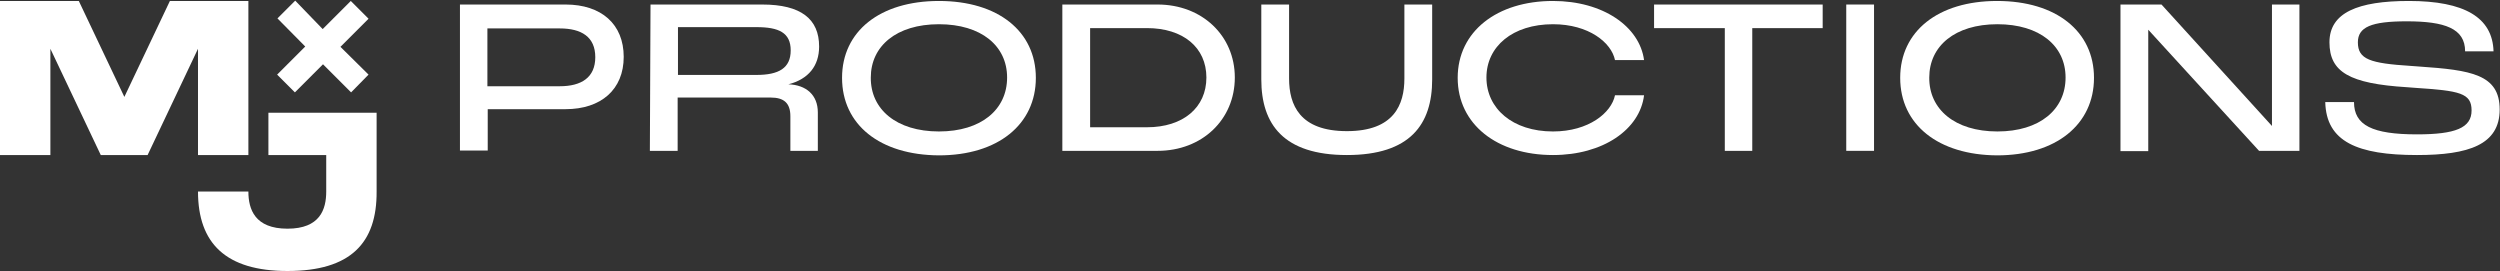 <?xml version="1.0" encoding="UTF-8"?>
<!-- Generator: Adobe Illustrator 28.1.0, SVG Export Plug-In . SVG Version: 6.00 Build 0)  -->
<svg xmlns="http://www.w3.org/2000/svg" xmlns:xlink="http://www.w3.org/1999/xlink" version="1.1" id="Layer_1" x="0px" y="0px" viewBox="0 0 774 84" style="enable-background:new 0 0 774 84;" xml:space="preserve">
<rect x="0" y="0" width="774" height="84" fill="#333333" stroke="none"/>
<style type="text/css">
	.st0{fill-rule:evenodd;clip-rule:evenodd;fill:#FFFFFF;}
	.st1{fill:#FFFFFF;}
</style>
<g>
	<g>
		<path class="st0" d="M114.1,23.1l-5.4,5.5l-8.7-8.7l-8.7,8.7l-5.5-5.5l8.7-8.7l-8.6-8.7l5.5-5.5L99.9,9l8.7-8.7l5.5,5.5l-8.7,8.7    L114.1,23.1z"></path>
		<path class="st1" d="M0,48V0.3h24.4L38.5,30L52.6,0.3h24.3V48H61.3V15.1L45.7,48H31.2L15.6,15.1V48H0z"></path>
		<path class="st1" d="M89,83.9c-19.1,0-27.7-8.6-27.7-24.6h15.6c0,5.5,2,11.5,12.1,11.5s12-6,12-11.5V48H83.1V34.9h33.5v24.4    C116.7,75.2,108.6,83.9,89,83.9z"></path>
		<path class="st1" d="M142.4,1.4h32.7c11.1,0,18,6.1,18,16.2c0,10.1-7,16.2-18,16.2h-24.1v12.8h-8.6L142.4,1.4L142.4,1.4z     M173.3,26.7c6.7,0,11-2.7,11-9s-4.3-8.9-11-8.9h-22.4v17.9H173.3z"></path>
		<path class="st1" d="M201.4,1.4H236c12,0,17.6,4.5,17.6,13c0,6-3.3,10.1-9.5,11.7c5.5,0.2,9.1,3.3,9.1,8.7v11.9h-8.5V36    c0-4.1-2-5.8-6.1-5.8h-28.8v16.5h-8.6L201.4,1.4L201.4,1.4z M234.2,23.2c6.9,0,10.6-2.1,10.6-7.6s-3.7-7.2-10.6-7.2h-24.3v14.8    H234.2z"></path>
		<path class="st1" d="M260.7,24.1c0-14.4,11.7-23.8,30-23.8c18.3,0,30,9.4,30,23.8c0,14.4-11.7,24-30,24    C272.4,48,260.7,38.6,260.7,24.1z M290.7,40.7c13.1,0,21.1-6.8,21.1-16.7c0-9.8-8-16.5-21.1-16.5c-13.2,0-21.1,6.8-21.1,16.5    C269.5,33.8,277.5,40.7,290.7,40.7z"></path>
		<path class="st1" d="M328.9,1.4h29.5c13.7,0,23.9,9.6,23.9,22.6s-10.1,22.7-23.9,22.7h-29.5V1.4z M355.1,39.4    c11.2,0,18.4-6.1,18.4-15.4s-7.2-15.3-18.4-15.3h-17.6v30.7H355.1z"></path>
		<path class="st1" d="M390.5,24.6V1.4h8.6v22.9c0,8.2,3.3,16.3,17.9,16.3s17.8-8.2,17.8-16.3V1.4h8.6v23.2    c0,13.9-6.8,23.4-26.4,23.4S390.5,38.5,390.5,24.6L390.5,24.6z"></path>
		<path class="st1" d="M451.3,24.1c0-14.4,12.2-23.8,29.5-23.8c15.5,0,26.8,7.9,28.2,18.3h-9c-1.1-5.4-8.1-11.1-19.2-11.1    c-12.5,0-20.6,6.9-20.6,16.5s8.1,16.7,20.6,16.7c11.1,0,18.1-5.8,19.2-11.2h9C507.7,40.1,496.3,48,480.8,48    C463.5,48,451.3,38.5,451.3,24.1L451.3,24.1z"></path>
		<path class="st1" d="M512.1,1.4h52.2v7.3h-21.8v38H534v-38h-21.9L512.1,1.4L512.1,1.4z"></path>
		<path class="st1" d="M571.6,1.4h8.6v45.3h-8.6V1.4z"></path>
		<path class="st1" d="M588.3,24.1c0-14.4,11.7-23.8,30-23.8c18.3,0,30,9.4,30,23.8c0,14.4-11.7,24-30,24    C600.1,48,588.3,38.6,588.3,24.1z M618.4,40.7c13.1,0,21.1-6.8,21.1-16.7c0-9.8-8-16.5-21.1-16.5c-13.2,0-21.1,6.8-21.1,16.5    C597.2,33.8,605.2,40.7,618.4,40.7z"></path>
		<path class="st1" d="M656.6,1.4h12.6L703.4,39V1.4h8.5v45.3h-12.5L665.1,9.2v37.6h-8.6V1.4z"></path>
		<path class="st1" d="M719.9,31.6h8.9c0,7.2,5.7,10,19.5,10c11.9,0,16.9-2,16.9-7.4s-3.7-6.1-17.4-7l-2.6-0.2    c-17.8-1.1-24-4.7-24-13.9c0-9.2,8.8-12.8,24.6-12.8c17.2,0,25.9,5.1,26.2,15.6h-8.8c0-7.1-6.3-9.3-18.1-9.3    c-11,0-15.1,1.8-15.1,6.5c0,5.3,3.8,6.5,16.3,7.3l2.7,0.2c16,1.1,24.9,2.4,24.9,13.3S764.3,48,748.3,48    C729.9,48,720.2,43.9,719.9,31.6L719.9,31.6z"></path>
	</g>
</g>
</svg>
